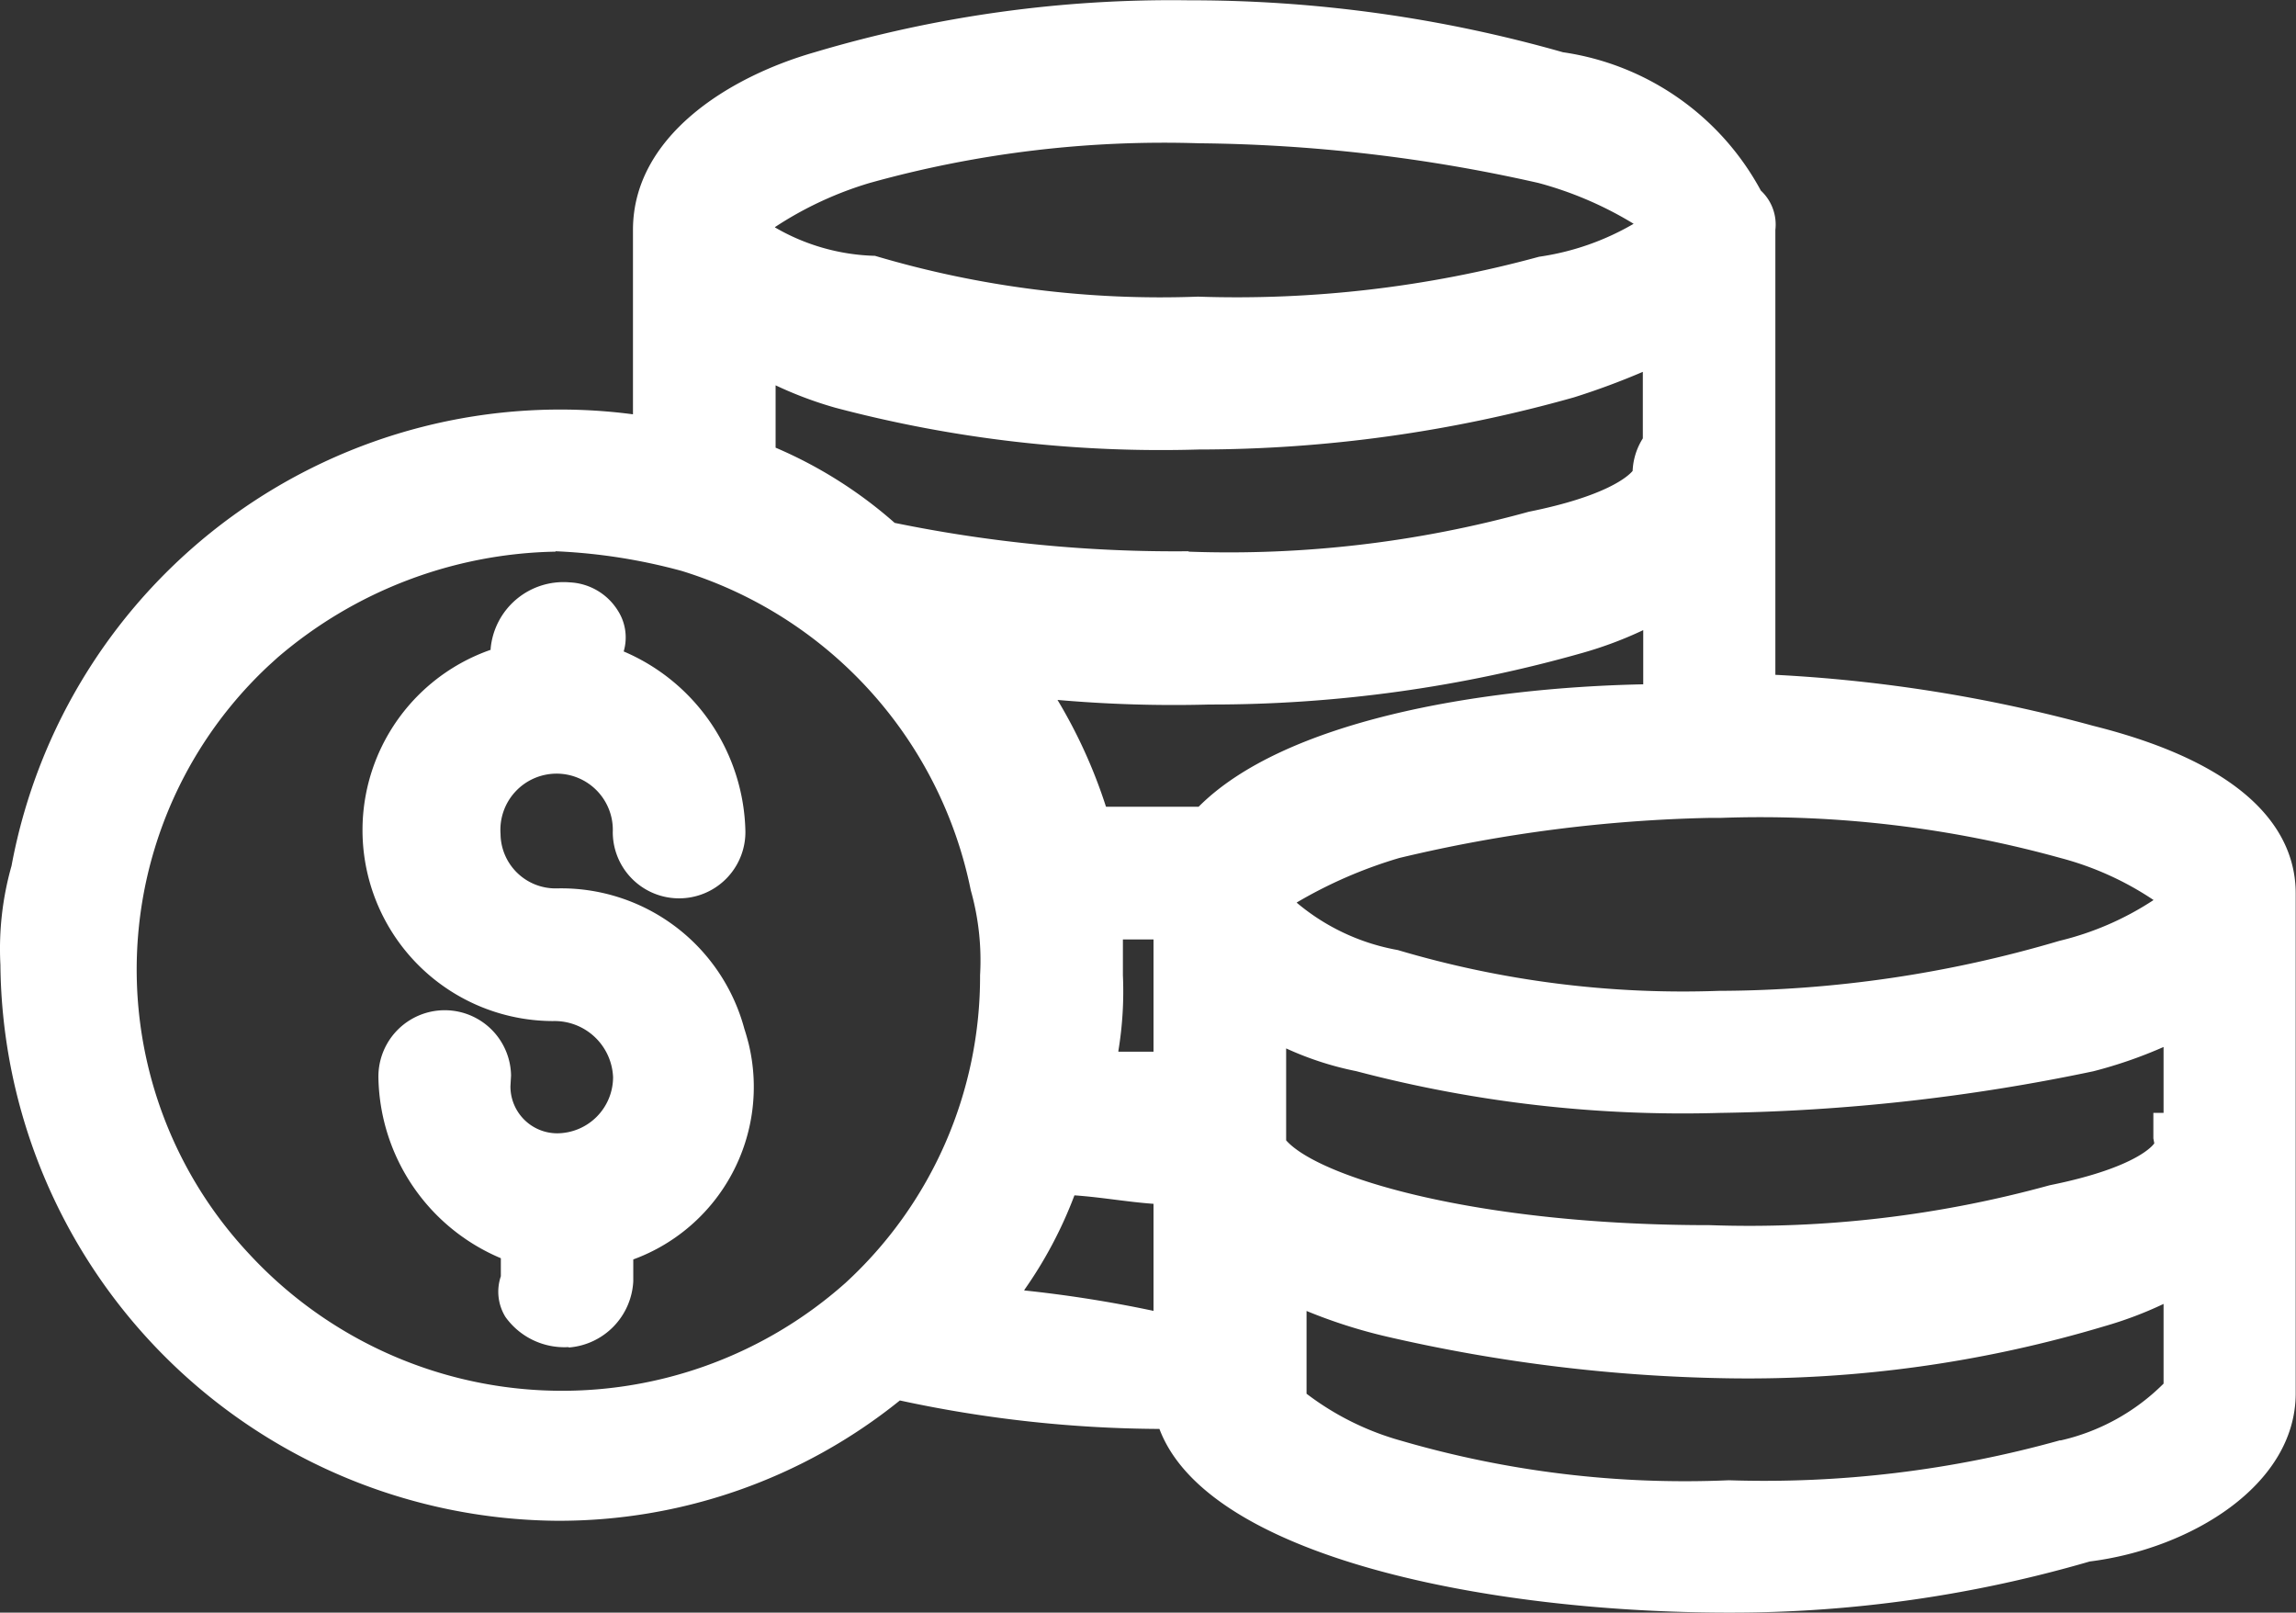 <svg xmlns="http://www.w3.org/2000/svg" width="22.504" height="15.803" viewBox="0 0 22.504 15.803">
  <rect x="0" y="0" width="22.504" height="15.803" fill="#333333" stroke="none"/>
  <g id="组_231" data-name="组 231" transform="translate(-193.326 -237.822)">
    <g id="financial-management-white">
      <g id="组_18" data-name="组 18">
        <g id="组_17" data-name="组 17">
          <g id="路径_54" data-name="路径 54">
            <path id="路径_585" data-name="路径 585" d="M215.58,246.574c0-.6-.6-1.1-1.8-1.4a14.389,14.389,0,0,0-3.3-.5v-4.6c0-.1,0-.2-.1-.2-.1-.5-.7-1-1.8-1.3a13.048,13.048,0,0,0-3.6-.5,12.491,12.491,0,0,0-3.6.5c-.7.2-1.6.7-1.6,1.5v2.1a5.224,5.224,0,0,0-6.1,4.175l-.005.025a2.76,2.76,0,0,0-.1.9,5.228,5.228,0,0,0,5.2,5.2,4.97,4.97,0,0,0,3.3-1.2,12.04,12.04,0,0,0,2.8.3c.2,1.2,2.9,1.8,5.3,1.8a12.491,12.491,0,0,0,3.6-.5c.8-.1,1.8-.6,1.8-1.4Zm-6-4.1c0,.1-.2.4-1.2.6a11.313,11.313,0,0,1-3.4.4,13.87,13.87,0,0,1-3-.3h0a4.109,4.109,0,0,0-1.3-.8v-1.2a3.575,3.575,0,0,0,.9.4,14.25,14.25,0,0,0,7.1-.1,6.9,6.9,0,0,0,1-.4v1.1C209.58,242.374,209.58,242.374,209.58,242.474Zm-7.8-3.1a11.041,11.041,0,0,1,3.3-.4,15.825,15.825,0,0,1,3.4.4c1,.3,1.2.6,1.2.6,0,.1-.2.4-1.2.6a11.313,11.313,0,0,1-3.4.4,9.98,9.98,0,0,1-3.2-.4c-1-.1-1.2-.4-1.3-.5h0C200.58,239.974,200.88,239.674,201.78,239.374Zm0,11.2a4.414,4.414,0,0,1-6.2-.3,4.325,4.325,0,0,1,.2-6.113q.048-.045.1-.087a4.551,4.551,0,0,1,2.9-1.1,5.9,5.9,0,0,1,1.3.2,4.379,4.379,0,0,1,3,3.3,2.787,2.787,0,0,1,.1.9A4.316,4.316,0,0,1,201.78,250.574Zm1.1.1a3.919,3.919,0,0,0,.8-1.4c.4,0,.8.1,1.2.1v1.6A11.951,11.951,0,0,0,202.88,250.674Zm1.2-3.9h.8v1.6h-.9a3.405,3.405,0,0,0,.1-1Zm1.1-.8h-1.2a4.812,4.812,0,0,0-.8-1.6,13.368,13.368,0,0,0,2,.1,12.491,12.491,0,0,0,3.6-.5,3.575,3.575,0,0,0,.9-.4v1.2C207.78,244.774,205.88,245.174,205.18,245.974Zm.5.7h0c0-.1.4-.4,1.3-.7a14.587,14.587,0,0,1,3.1-.4h.1a11.313,11.313,0,0,1,3.4.4,3.275,3.275,0,0,1,1.2.6h0c0,.1-.2.4-1.2.7a12.122,12.122,0,0,1-3.4.5,9.98,9.98,0,0,1-3.2-.4A2.382,2.382,0,0,1,205.68,246.674Zm7.9,5.5a11.045,11.045,0,0,1-3.3.4,10.252,10.252,0,0,1-3.3-.4c-.9-.3-1.1-.6-1.1-.6h0v-1.3a4.894,4.894,0,0,0,1.1.4,15.674,15.674,0,0,0,3.3.4,12.492,12.492,0,0,0,3.6-.5,3.575,3.575,0,0,0,.9-.4v1.3h0A2.349,2.349,0,0,1,213.58,252.174Zm1.1-3.2h0v.1c0,.1-.2.4-1.2.6a11.313,11.313,0,0,1-3.4.4c-2.4,0-4.1-.5-4.4-1v-1.4a3.008,3.008,0,0,0,1,.4,12.479,12.479,0,0,0,3.5.4,18.778,18.778,0,0,0,3.6-.4,4.2,4.2,0,0,0,1-.4v1.3Z" fill="#fff"/>
            <path id="路径_586" data-name="路径 586" d="M210.276,253.625c-2.381,0-5.115-.549-5.586-1.8a12.29,12.29,0,0,1-2.544-.279,5.322,5.322,0,0,1-3.369,1.179,5.5,5.5,0,0,1-5.447-5.449,2.982,2.982,0,0,1,.109-.969,5.471,5.471,0,0,1,6.091-4.425v-1.807c0-.907.92-1.494,1.781-1.741a12.241,12.241,0,0,1,3.671-.509H205a13.311,13.311,0,0,1,3.645.509,2.633,2.633,0,0,1,1.94,1.356.453.453,0,0,1,.142.385v4.36a14.643,14.643,0,0,1,3.116.5c1.639.41,1.984,1.119,1.984,1.641v4.9c0,.906-1.04,1.526-2.019,1.648A12.553,12.553,0,0,1,210.276,253.625Zm-5.185-2.3.035.212c.149.892,2.369,1.591,5.054,1.591a12.032,12.032,0,0,0,3.53-.49c.695-.09,1.62-.5,1.62-1.16v-4.9c0-.487-.572-.9-1.611-1.157a14.064,14.064,0,0,0-3.247-.493l-.242-.008v-4.792h-.055l-.04-.2c-.069-.34-.53-.81-1.621-1.108a12.822,12.822,0,0,0-3.513-.491c-.039,0-.077,0-.115,0a12.254,12.254,0,0,0-3.436.491c-.656.187-1.42.63-1.42,1.26v2.4l-.3-.056a4.975,4.975,0,0,0-5.8,3.976,2.65,2.65,0,0,0-.1.865,5,5,0,0,0,4.951,4.964h.058a4.718,4.718,0,0,0,3.078-1.141l.1-.082.123.028a11.745,11.745,0,0,0,2.741.294Zm4.741,1.512a10.478,10.478,0,0,1-2.922-.419,2.372,2.372,0,0,1-1.238-.7l-.042-.063v-1.782l.363.184a4.562,4.562,0,0,0,1.044.379,15.375,15.375,0,0,0,3.246.394,11.787,11.787,0,0,0,3.527-.49,3.276,3.276,0,0,0,.837-.372l.383-.239v1.848l-.066.072a2.579,2.579,0,0,1-1.322.773,11.445,11.445,0,0,1-3.37.408C210.125,252.83,209.979,252.833,209.832,252.833Zm-3.7-1.357a2.741,2.741,0,0,0,.929.461,9.935,9.935,0,0,0,3.21.387,10.767,10.767,0,0,0,3.244-.391l.011,0a2.081,2.081,0,0,0,1.006-.556V250.6a3.765,3.765,0,0,1-.581.219,12.17,12.17,0,0,1-3.671.51,15.908,15.908,0,0,1-3.354-.407,5.093,5.093,0,0,1-.794-.253Zm-7.295.471a4.655,4.655,0,0,1-3.439-1.5,4.575,4.575,0,0,1,.217-6.465l.1-.091a4.82,4.82,0,0,1,3.063-1.163,6.153,6.153,0,0,1,1.37.209,4.629,4.629,0,0,1,3.179,3.491,2.977,2.977,0,0,1,.1.963,4.562,4.562,0,0,1-1.481,3.371l0,0A4.645,4.645,0,0,1,198.835,251.947Zm-.065-8.723a4.3,4.3,0,0,0-2.727,1.039l-.088.08a4.075,4.075,0,0,0-.192,5.76,4.178,4.178,0,0,0,5.849.286,4.073,4.073,0,0,0,1.318-3.014,2.526,2.526,0,0,0-.091-.833,4.134,4.134,0,0,0-2.833-3.129A5.6,5.6,0,0,0,198.77,243.224Zm6.36,8.067-.308-.074a11.793,11.793,0,0,0-1.958-.294l-.511-.033.34-.382a3.649,3.649,0,0,0,.749-1.311l.056-.173h.182a5.145,5.145,0,0,1,.631.052,4.533,4.533,0,0,0,.569.048h.25Zm-1.765-.827a12.315,12.315,0,0,1,1.265.2v-1.049c-.127-.009-.254-.025-.381-.041s-.262-.033-.394-.042A4.159,4.159,0,0,1,203.365,250.464Zm7.111-.133c-.135,0-.27,0-.4-.007-2.312,0-4.209-.461-4.6-1.122l-.036-.059v-1.922l.383.241a2.732,2.732,0,0,0,.916.367,12.151,12.151,0,0,0,3.444.4,18.592,18.592,0,0,0,3.556-.4,3.944,3.944,0,0,0,.929-.373l.372-.208v1.976H214.9c-.087.2-.391.5-1.368.7A11.515,11.515,0,0,1,210.476,250.331Zm-4.546-1.338c.321.363,1.864.831,4.15.831a11.081,11.081,0,0,0,3.334-.391c.879-.177,1.024-.408,1.025-.411l-.009-.048v-.25h.1v-.646a4.443,4.443,0,0,1-.688.238,19.046,19.046,0,0,1-3.658.408,12.56,12.56,0,0,1-3.567-.409,3.115,3.115,0,0,1-.687-.223Zm-.8-.369h-1.471l.079-.311a3.216,3.216,0,0,0,.093-.927v-.862h1.3Zm-.843-.5h.343v-1.1h-.3v.35A3.577,3.577,0,0,1,204.287,248.124Zm5.508-.093a10.236,10.236,0,0,1-2.886-.417,2.587,2.587,0,0,1-1.41-.768l-.069-.072v-.1c0-.389.922-.754,1.471-.937a14.779,14.779,0,0,1,3.174-.413h.1a11.607,11.607,0,0,1,3.466.409,3.515,3.515,0,0,1,1.289.644l.1.076v.121c0,.2-.179.58-1.378.939a12.34,12.34,0,0,1-3.471.511C210.053,248.029,209.924,248.031,209.795,248.031Zm-3.759-1.365a2.113,2.113,0,0,0,.988.462,9.815,9.815,0,0,0,3.147.4,11.862,11.862,0,0,0,3.338-.49,2.918,2.918,0,0,0,.923-.4,3.02,3.02,0,0,0-.916-.413,11.018,11.018,0,0,0-3.327-.392h-.109a14.309,14.309,0,0,0-3.041.393A4.48,4.48,0,0,0,206.036,246.666Zm-.743-.442h-1.5l-.051-.182a4.546,4.546,0,0,0-.759-1.517l-.36-.473.59.074a13.041,13.041,0,0,0,1.963.1,11.825,11.825,0,0,0,3.536-.49,3.317,3.317,0,0,0,.838-.372l.382-.239v1.9h-.25c-2.027,0-3.72.437-4.312,1.115Zm-1.128-.5h.907c.836-.839,2.738-1.167,4.358-1.2v-.531a3.833,3.833,0,0,1-.581.219,13.3,13.3,0,0,1-3.671.51,13.041,13.041,0,0,1-1.489-.045A5.007,5.007,0,0,1,204.165,245.724Zm1.208-1.993c-.134,0-.268,0-.4-.007a13.5,13.5,0,0,1-3.043-.306l-.066-.014-.05-.045a3.851,3.851,0,0,0-1.221-.752l-.161-.061v-1.823l.382.239a3.269,3.269,0,0,0,.837.371,12.1,12.1,0,0,0,3.424.391,12.38,12.38,0,0,0,3.537-.49,6.815,6.815,0,0,0,.96-.384l.36-.178-.026,1.614a1.378,1.378,0,0,0-.074.155v.033c0,.17-.137.592-1.4.845A11.474,11.474,0,0,1,205.373,243.731Zm-.4-.507a11.029,11.029,0,0,0,3.335-.391c.767-.154.976-.35,1.018-.4a.646.646,0,0,1,.1-.319v-.652a7.2,7.2,0,0,1-.675.25,13.551,13.551,0,0,1-3.677.511,12.476,12.476,0,0,1-3.561-.409,3.787,3.787,0,0,1-.587-.22v.611a4.338,4.338,0,0,1,1.167.737A13.67,13.67,0,0,0,204.978,243.224Zm-.29-1.993a10.174,10.174,0,0,1-2.879-.418,1.876,1.876,0,0,1-1.386-.541l-.067-.072-.026-.126c0-.434.959-.8,1.371-.937l.012,0a11.4,11.4,0,0,1,3.375-.409,16.1,16.1,0,0,1,3.448.406c1.049.314,1.31.643,1.352.705l.042.063v.076c0,.17-.137.592-1.4.845a11.582,11.582,0,0,1-3.458.4C204.944,241.229,204.816,241.231,204.688,241.231Zm-3.764-1.185a2.05,2.05,0,0,0,.981.279,9.814,9.814,0,0,0,3.166.4,11.244,11.244,0,0,0,3.343-.391,2.561,2.561,0,0,0,.927-.323,3.561,3.561,0,0,0-.933-.4,15.672,15.672,0,0,0-3.33-.389,10.734,10.734,0,0,0-3.225.389A3.51,3.51,0,0,0,200.924,240.046Z" fill="#fff"/>
          </g>
        </g>
      </g>
      <g id="组_20" data-name="组 20">
        <g id="组_19" data-name="组 19">
          <g id="路径_55" data-name="路径 55">
            <path id="路径_587" data-name="路径 587" d="M200.38,247.974a1.621,1.621,0,0,0-1.6-1.2.789.789,0,0,1-.8-.778v-.022a.8.8,0,0,1,1.6,0,.4.4,0,0,0,.8,0,1.713,1.713,0,0,0-1.2-1.6v-.2c.1-.2-.1-.4-.3-.4a.457.457,0,0,0-.5.4v.2a1.621,1.621,0,0,0,.4,3.2.8.8,0,1,1,0,1.6.709.709,0,0,1-.706-.712.64.64,0,0,1,.006-.088.4.4,0,0,0-.8,0,1.712,1.712,0,0,0,1.2,1.6v.4c-.1.2.1.4.4.4a.43.43,0,0,0,.4-.4v-.4a1.547,1.547,0,0,0,1.138-1.868C200.407,248.061,200.4,248.017,200.38,247.974Z" fill="#fff"/>
            <path id="路径_588" data-name="路径 588" d="M198.9,251.023a.71.71,0,0,1-.619-.294.47.47,0,0,1-.046-.4v-.177a1.958,1.958,0,0,1-1.2-1.769.65.65,0,0,1,1.3-.022l-.006.106a.459.459,0,0,0,.457.461.551.551,0,0,0,.549-.55.574.574,0,0,0-.59-.55,1.871,1.871,0,0,1-.61-3.638v-.012a.717.717,0,0,1,.775-.649h0a.587.587,0,0,1,.472.277.487.487,0,0,1,.057.4,1.96,1.96,0,0,1,1.193,1.767.65.65,0,1,1-1.3.005.551.551,0,1,0-1.1.017.539.539,0,0,0,.547.533,1.859,1.859,0,0,1,1.843,1.377c.016.048.03.1.042.146a1.8,1.8,0,0,1-1.131,2.113v.214a.686.686,0,0,1-.633.649Zm-.19-.537a.455.455,0,0,0,.175.038.177.177,0,0,0,.15-.167v-.58l.191-.046a1.3,1.3,0,0,0,.954-1.566c-.009-.038-.02-.074-.032-.11l-.005-.016a1.364,1.364,0,0,0-1.353-1.015.988.988,0,0,1-.741-.294,1.031,1.031,0,0,1-.314-.73,1.05,1.05,0,1,1,2.1-.043c0,.2.3.182.3.017a1.458,1.458,0,0,0-1.025-1.361l-.175-.055.027-.5a.19.19,0,0,0-.1-.04.215.215,0,0,0-.225.182l0,.369-.194.045a1.372,1.372,0,0,0-1.027,1.644,1.339,1.339,0,0,0,1.365,1.062,1.05,1.05,0,1,1,.006,2.1.959.959,0,0,1-.956-.964.819.819,0,0,1,.009-.12.2.2,0,0,0-.169-.116.181.181,0,0,0-.135.167,1.456,1.456,0,0,0,1.026,1.344l.175.056-.026.695Z" fill="#fff"/>
          </g>
        </g>
      </g>
    </g>
  </g>
</svg>
